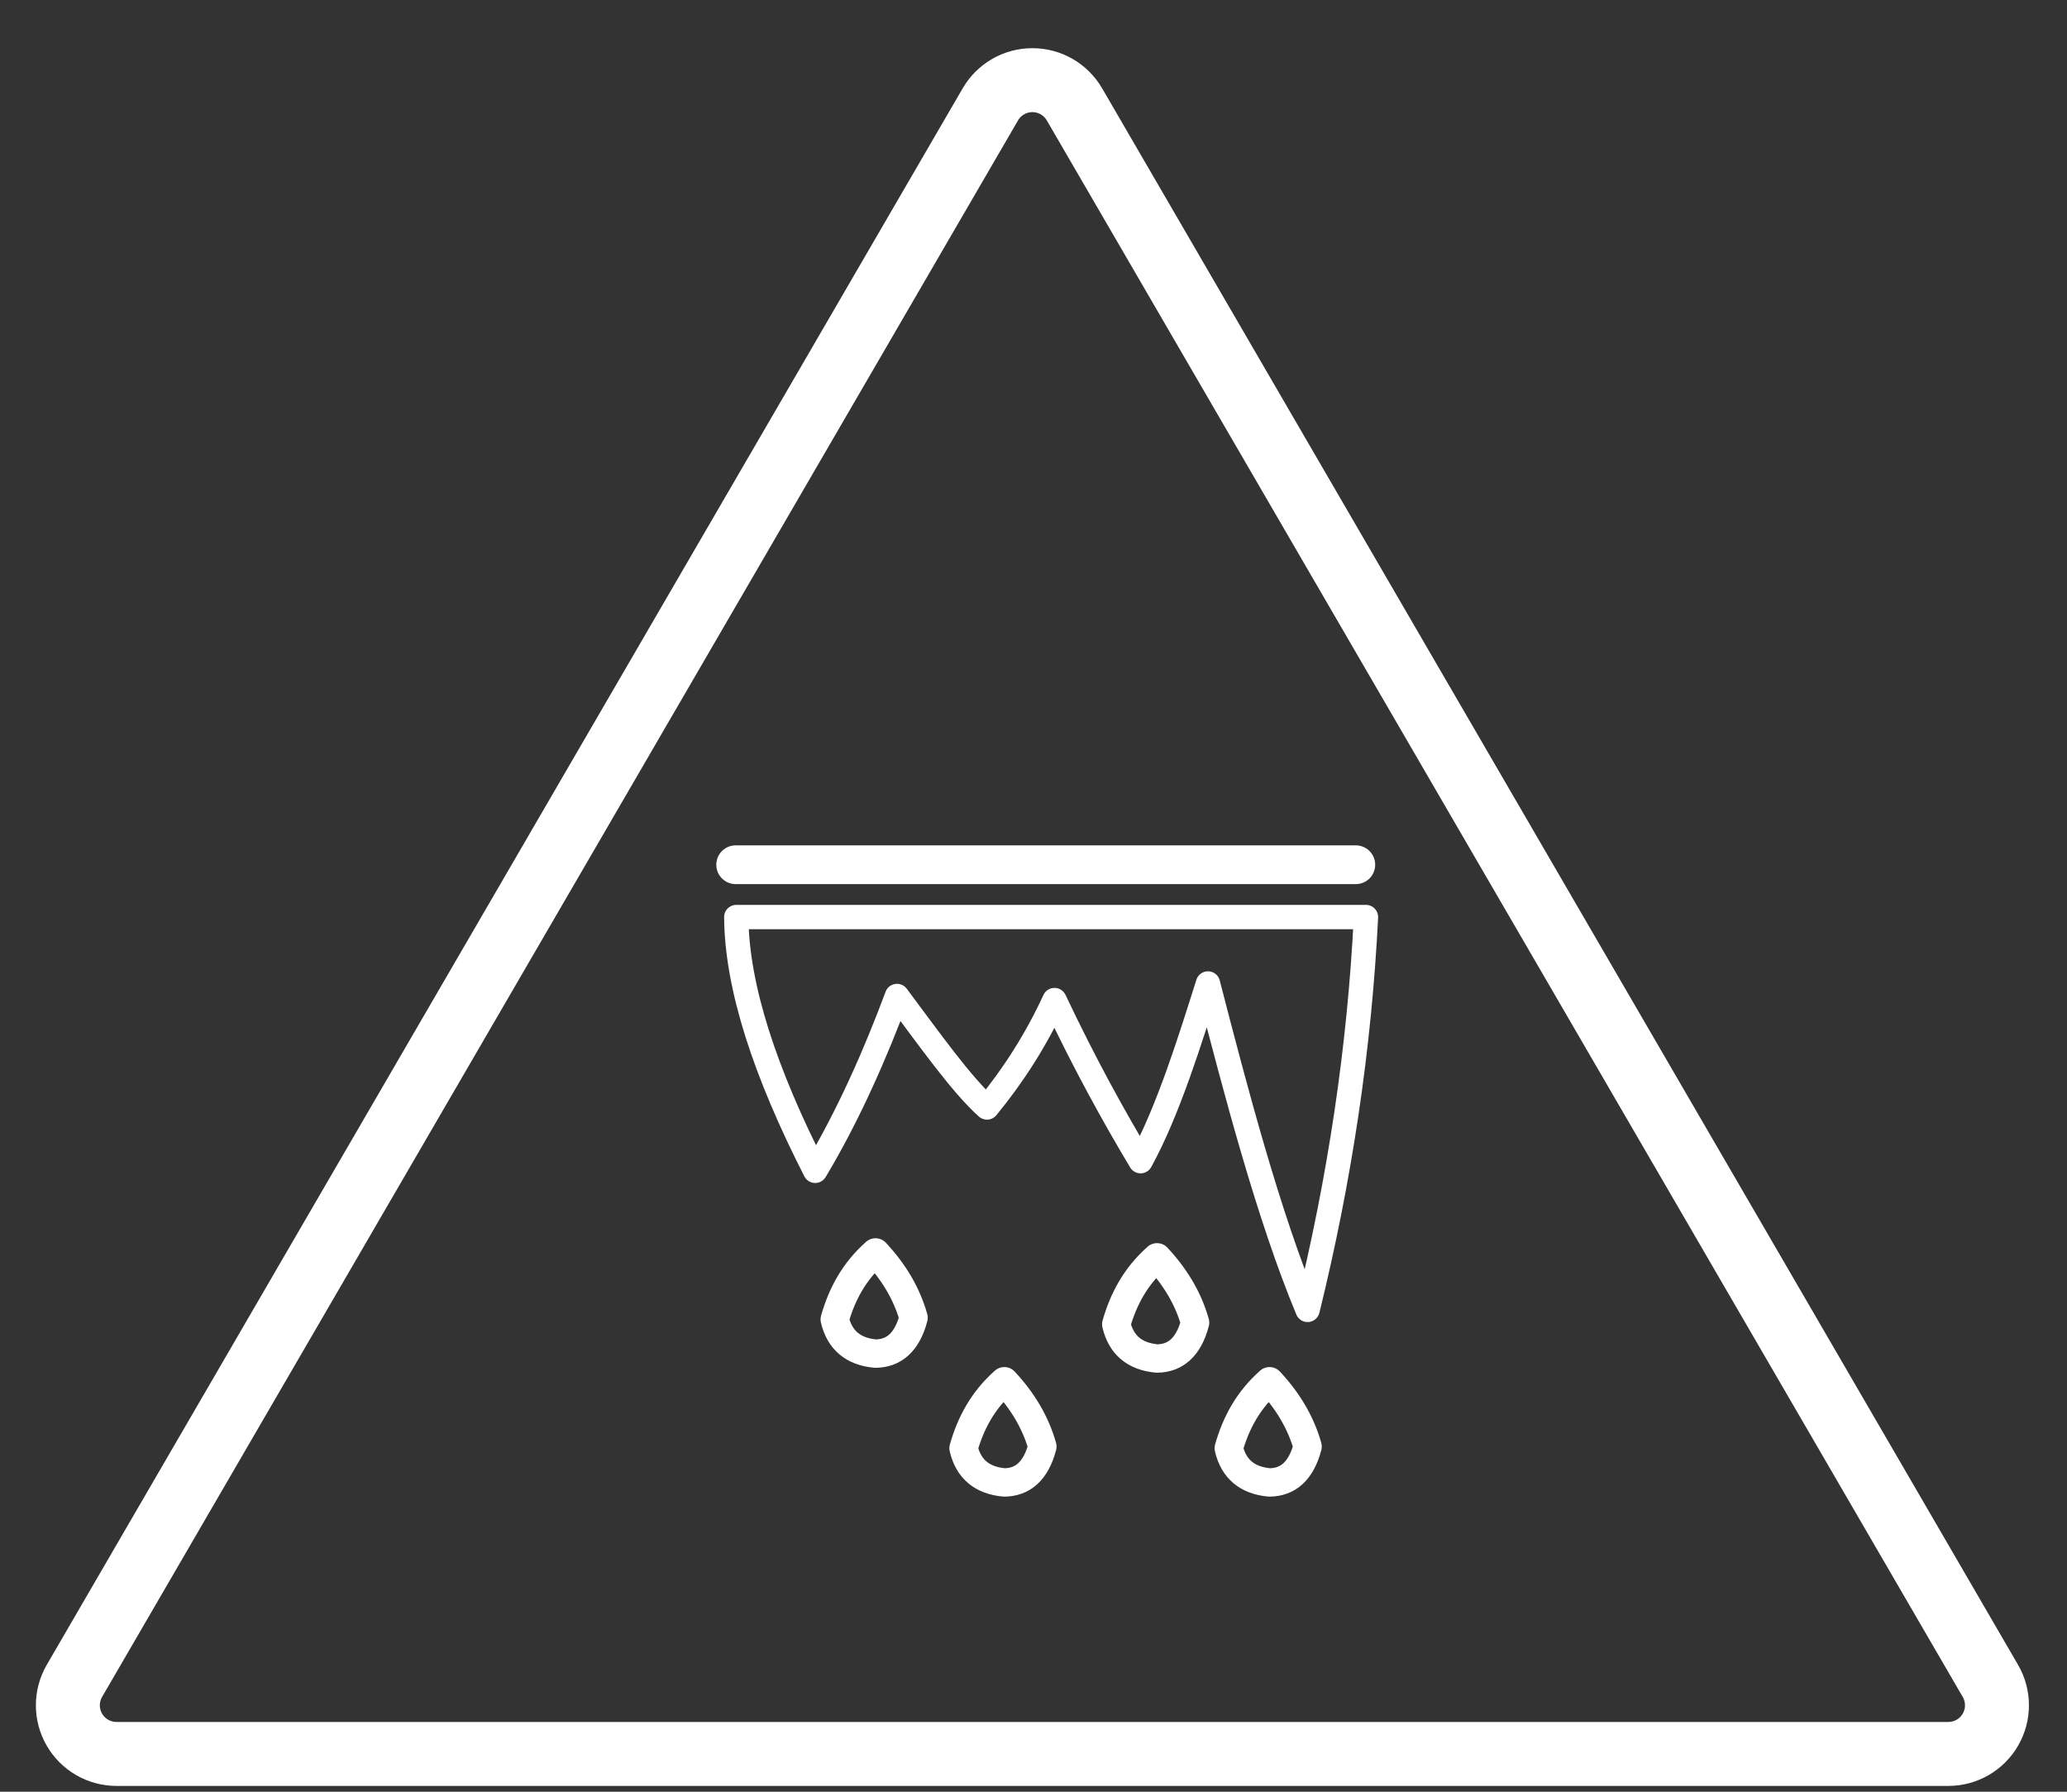 <?xml version="1.0" encoding="UTF-8" standalone="no"?><!DOCTYPE svg PUBLIC "-//W3C//DTD SVG 1.1//EN" "http://www.w3.org/Graphics/SVG/1.1/DTD/svg11.dtd"><svg width="100%" height="100%" viewBox="0 0 255 221" version="1.1" xmlns="http://www.w3.org/2000/svg" xmlns:xlink="http://www.w3.org/1999/xlink" xml:space="preserve" xmlns:serif="http://www.serif.com/" style="fill-rule:evenodd;clip-rule:evenodd;stroke-linecap:round;stroke-linejoin:round;stroke-miterlimit:1.5;"><rect x="0" y="0" width="255" height="221" fill="#333333" stroke="none"/><path id="_8-IceMelt" serif:id="8-IceMelt" d="M122.177,12.872c1.074,-1.848 3.05,-2.985 5.188,-2.985c2.137,0 4.114,1.137 5.188,2.985c20.109,34.606 92.797,159.696 112.994,194.453c1.079,1.856 1.083,4.147 0.013,6.007c-1.071,1.861 -3.054,3.008 -5.201,3.008c-40.306,0 -185.682,0 -225.989,0c-2.146,0 -4.129,-1.147 -5.2,-3.008c-1.071,-1.86 -1.066,-4.151 0.013,-6.007c20.197,-34.757 92.885,-159.847 112.994,-194.453Z" style="fill:none;stroke:#fff;stroke-width:7.89px;"/><clipPath id="_clip1"><path d="M122.177,12.872c1.074,-1.848 3.05,-2.985 5.188,-2.985c2.137,0 4.114,1.137 5.188,2.985c20.109,34.606 92.797,159.696 112.994,194.453c1.079,1.856 1.083,4.147 0.013,6.007c-1.071,1.861 -3.054,3.008 -5.201,3.008c-40.306,0 -185.682,0 -225.989,0c-2.146,0 -4.129,-1.147 -5.2,-3.008c-1.071,-1.86 -1.066,-4.151 0.013,-6.007c20.197,-34.757 92.885,-159.847 112.994,-194.453Z"/></clipPath><g clip-path="url(#_clip1)"><g id="Droplets"><path d="M108.009,154.481c-2.663,2.357 -4.154,5.184 -5.029,8.257c0.604,2.57 2.28,3.978 5.029,4.224c2.246,-0.027 3.878,-1.358 4.693,-4.425c-0.834,-2.959 -2.429,-5.633 -4.693,-8.056Z" style="fill:none;stroke:#fff;stroke-width:3.5px;"/><path d="M123.899,170.371c-2.663,2.358 -4.154,5.184 -5.028,8.257c0.603,2.571 2.279,3.979 5.028,4.224c2.246,-0.027 3.878,-1.358 4.694,-4.425c-0.834,-2.959 -2.429,-5.633 -4.694,-8.056Z" style="fill:none;stroke:#fff;stroke-width:3.5px;"/><path d="M142.74,155.084c-2.663,2.358 -4.154,5.184 -5.029,8.258c0.604,2.57 2.28,3.978 5.029,4.224c2.246,-0.028 3.878,-1.359 4.693,-4.426c-0.834,-2.959 -2.429,-5.633 -4.693,-8.056Z" style="fill:none;stroke:#fff;stroke-width:3.5px;"/><path d="M156.619,170.371c-2.663,2.358 -4.154,5.184 -5.029,8.257c0.604,2.571 2.28,3.979 5.029,4.224c2.245,-0.027 3.878,-1.358 4.693,-4.425c-0.834,-2.959 -2.429,-5.633 -4.693,-8.056Z" style="fill:none;stroke:#fff;stroke-width:3.5px;"/></g><g id="Ice"><path d="M90.758,106.66l76.504,0" style="fill:none;stroke:#fff;stroke-width:4.78px;stroke-miterlimit:1;"/><path d="M90.832,113.113c0.056,8.648 3.576,19.237 9.735,31.303c4.098,-6.818 7.461,-14.506 10.092,-21.568c4.063,5.439 8.013,11.001 11.1,13.754c3.247,-3.947 6.06,-8.327 8.33,-13.251c3.83,8.076 7.29,14.3 10.619,19.875c3.42,-6.198 6.193,-15.223 8.314,-21.921c3.432,13.291 7.483,28.724 12.29,40.265c3.975,-16.152 6.401,-32.304 7.202,-48.457l-77.682,0Z" style="fill:none;stroke:#fff;stroke-width:3px;"/></g></g></svg>